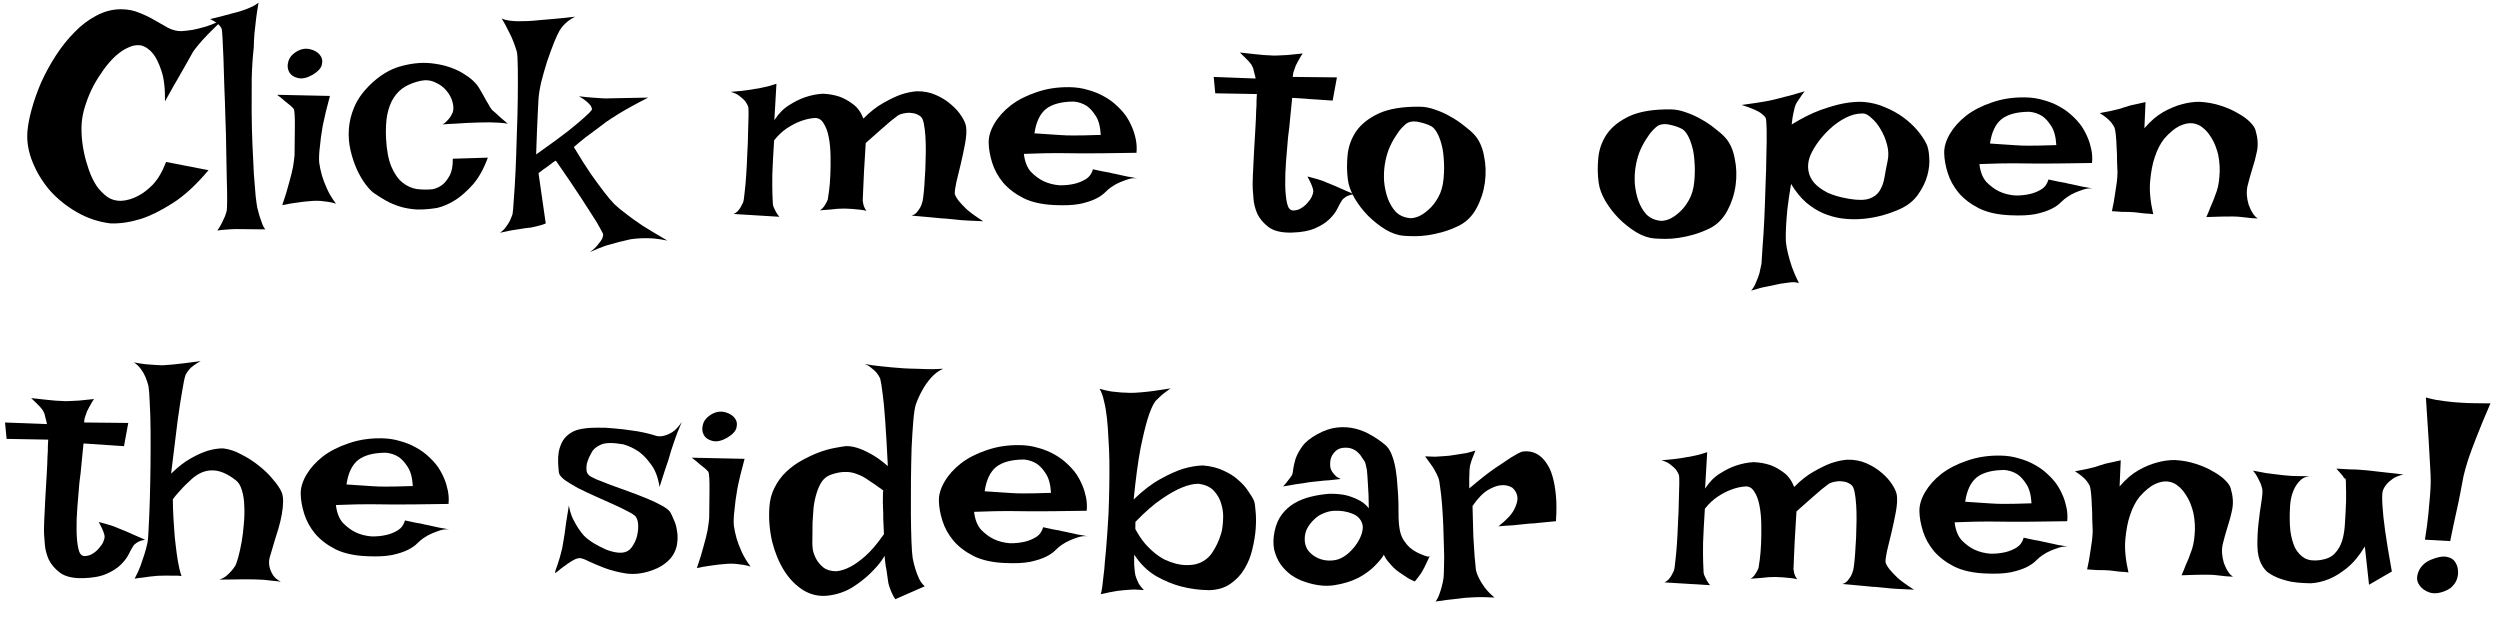 <svg viewBox="0 0 272 68" fill="none"
    xmlns="http://www.w3.org/2000/svg">
    <path d="M263.936 43.248C264.331 43.356 264.705 43.444 265.058 43.51C265.412 43.556 265.724 43.601 265.994 43.645C266.306 43.69 266.598 43.724 266.868 43.748C267.16 43.772 267.503 43.797 267.899 43.822C268.253 43.846 268.68 43.861 269.18 43.867C269.68 43.872 270.273 43.878 270.961 43.886C270.341 45.317 269.839 46.53 269.453 47.526C269.068 48.501 268.767 49.31 268.552 49.954C268.315 50.702 268.142 51.314 268.033 51.792C267.944 52.271 267.834 52.853 267.701 53.539C267.591 54.142 267.437 54.88 267.24 55.753C267.043 56.626 266.824 57.665 266.582 58.871L263.833 58.717C264.012 57.614 264.136 56.678 264.207 55.908C264.278 55.117 264.337 54.461 264.384 53.941C264.433 53.337 264.459 52.838 264.463 52.442C264.467 52.025 264.443 51.4 264.389 50.566C264.355 49.878 264.302 48.95 264.231 47.783C264.161 46.594 264.062 45.083 263.936 43.248ZM267.182 61.252C267.325 61.483 267.405 61.745 267.423 62.036C267.462 62.308 267.438 62.589 267.352 62.879C267.286 63.15 267.148 63.408 266.937 63.656C266.747 63.904 266.484 64.099 266.15 64.242C265.48 64.547 264.885 64.624 264.366 64.473C263.847 64.3 263.464 64.025 263.218 63.648C263.075 63.438 262.994 63.208 262.976 62.958C262.978 62.687 263.033 62.427 263.14 62.178C263.247 61.908 263.417 61.66 263.648 61.434C263.88 61.207 264.173 61.023 264.529 60.88C265.22 60.596 265.783 60.498 266.22 60.586C266.677 60.674 266.998 60.896 267.182 61.252Z" fill="black"/>
    <path d="M245.131 51.204C245.672 51.314 246.14 51.402 246.535 51.469C246.951 51.515 247.305 51.561 247.596 51.605C247.929 51.651 248.22 51.685 248.47 51.709C248.72 51.732 249.011 51.756 249.344 51.78C249.906 51.807 250.698 51.816 251.719 51.806C251.115 51.758 250.635 51.909 250.277 52.259C249.94 52.589 249.686 52.971 249.514 53.407C249.3 53.926 249.179 54.529 249.151 55.216C249.1 56.132 249.112 56.966 249.187 57.717C249.283 58.447 249.454 59.074 249.698 59.597C249.964 60.1 250.314 60.479 250.749 60.733C251.184 60.967 251.746 61.036 252.434 60.939C253.123 60.842 253.646 60.608 254.004 60.237C254.383 59.845 254.659 59.369 254.832 58.808C255.005 58.227 255.106 57.571 255.134 56.842C255.184 56.114 255.223 55.354 255.252 54.562C255.261 53.771 255.256 53.208 255.239 52.875C255.243 52.52 255.235 52.291 255.215 52.187C255.195 52.082 255.165 52.04 255.123 52.061C255.081 52.06 255.03 52.008 254.968 51.903C254.927 51.819 254.866 51.735 254.783 51.651C254.722 51.567 254.639 51.472 254.536 51.367C254.434 51.241 254.32 51.115 254.197 50.988C254.738 51.015 255.217 51.041 255.633 51.066C256.071 51.071 256.435 51.085 256.727 51.109C257.06 51.133 257.351 51.157 257.601 51.181C257.83 51.204 258.132 51.239 258.506 51.284C258.818 51.329 259.224 51.375 259.724 51.422C260.223 51.469 260.816 51.538 261.503 51.629C261.022 51.728 260.635 51.88 260.342 52.085C260.048 52.291 259.816 52.496 259.647 52.703C259.457 52.93 259.319 53.179 259.233 53.449C259.167 53.802 259.161 54.344 259.216 55.073C259.251 55.72 259.345 56.606 259.5 57.733C259.655 58.86 259.899 60.341 260.234 62.178L257.75 63.621L257.294 59.459C256.679 60.474 256.025 61.258 255.331 61.814C254.659 62.348 254.03 62.737 253.444 62.981C252.753 63.265 252.085 63.425 251.438 63.46C250.584 63.45 249.845 63.391 249.221 63.28C248.619 63.148 248.099 62.986 247.664 62.794C247.229 62.602 246.877 62.39 246.608 62.158C246.361 61.905 246.176 61.653 246.054 61.402C245.768 60.878 245.619 60.21 245.606 59.397C245.594 58.564 245.635 57.741 245.727 56.929C245.819 56.097 245.921 55.338 246.032 54.651C246.144 53.965 246.18 53.497 246.141 53.246C246.101 53.058 246.041 52.849 245.96 52.619C245.879 52.431 245.777 52.221 245.654 51.991C245.532 51.74 245.358 51.477 245.131 51.204Z" fill="black"/>
    <path d="M227.078 61.95C227.231 61.264 227.342 60.661 227.41 60.14C227.499 59.6 227.566 59.153 227.612 58.799C227.658 58.383 227.682 58.029 227.686 57.737C227.669 57.383 227.652 56.966 227.636 56.486C227.642 55.986 227.626 55.497 227.59 55.017C227.574 54.517 227.548 54.079 227.51 53.704C227.472 53.307 227.423 53.026 227.363 52.858C227.281 52.691 227.168 52.512 227.025 52.323C226.737 51.966 226.313 51.618 225.754 51.279C226.235 51.179 226.642 51.1 226.976 51.041C227.331 50.962 227.623 50.892 227.853 50.832C228.104 50.752 228.323 50.681 228.512 50.62C228.679 50.56 228.878 50.499 229.107 50.439C229.295 50.4 229.525 50.35 229.796 50.29C230.068 50.231 230.381 50.161 230.736 50.082L230.612 52.924C231.287 52.14 231.971 51.553 232.662 51.165C233.354 50.776 234.003 50.502 234.609 50.342C235.298 50.141 235.977 50.044 236.643 50.051C237.476 50.102 238.245 50.245 238.951 50.482C239.678 50.719 240.3 50.996 240.817 51.314C241.356 51.612 241.79 51.929 242.12 52.266C242.45 52.603 242.644 52.896 242.704 53.147C242.946 53.962 243 54.713 242.868 55.399C242.736 56.064 242.562 56.719 242.347 57.362C242.153 57.985 241.979 58.608 241.827 59.232C241.695 59.855 241.74 60.533 241.961 61.265C242.043 61.453 242.124 61.641 242.205 61.83C242.287 61.997 242.389 62.165 242.512 62.333C242.636 62.501 242.78 62.638 242.946 62.744C242.717 62.721 242.488 62.708 242.258 62.705C242.029 62.682 241.821 62.659 241.634 62.636C241.405 62.613 241.197 62.59 241.01 62.567C240.802 62.544 240.521 62.531 240.166 62.527C239.562 62.52 238.625 62.541 237.353 62.59C237.545 62.155 237.695 61.792 237.802 61.501C237.931 61.19 238.037 60.941 238.123 60.755C238.208 60.526 238.273 60.35 238.316 60.226C238.572 59.624 238.725 58.938 238.775 58.168C238.846 57.398 238.802 56.616 238.644 55.823C238.585 55.551 238.484 55.227 238.342 54.851C238.2 54.474 238.006 54.107 237.76 53.751C237.535 53.394 237.257 53.089 236.926 52.835C236.616 52.582 236.253 52.432 235.837 52.386C235.421 52.34 234.951 52.439 234.427 52.684C233.925 52.928 233.378 53.381 232.788 54.041C232.344 54.599 231.993 55.283 231.735 56.093C231.498 56.778 231.333 57.641 231.238 58.681C231.144 59.701 231.256 60.9 231.575 62.279C231.284 62.234 231.013 62.21 230.763 62.208C230.513 62.184 230.305 62.161 230.139 62.138C229.931 62.115 229.743 62.093 229.577 62.07C229.389 62.068 229.181 62.055 228.952 62.032C228.744 62.03 228.484 62.027 228.171 62.024C227.859 61.999 227.495 61.975 227.078 61.95Z" fill="black"/>
    <path d="M216.564 60.243C217.148 60.25 217.69 60.193 218.191 60.073C218.609 59.974 219.007 59.811 219.384 59.586C219.783 59.34 220.047 58.978 220.177 58.501C220.593 58.588 220.946 58.665 221.237 58.731C221.528 58.776 221.778 58.82 221.986 58.864C222.214 58.929 222.412 58.972 222.578 58.995C222.744 59.038 222.942 59.082 223.17 59.126C223.378 59.17 223.628 59.225 223.919 59.291C224.231 59.336 224.595 59.402 225.01 59.49C224.698 59.445 224.375 59.473 224.041 59.573C223.727 59.674 223.424 59.785 223.131 59.907C222.796 60.05 222.482 60.223 222.188 60.428C221.999 60.551 221.778 60.737 221.526 60.984C221.294 61.231 220.958 61.468 220.518 61.692C220.078 61.916 219.493 62.108 218.762 62.267C218.052 62.405 217.135 62.447 216.01 62.394C214.657 62.338 213.524 62.086 212.612 61.639C211.7 61.171 210.966 60.611 210.411 59.959C209.856 59.286 209.457 58.563 209.215 57.79C208.973 57.016 208.846 56.296 208.832 55.629C208.818 54.962 209.024 54.267 209.448 53.542C209.873 52.817 210.463 52.157 211.219 51.561C211.997 50.965 212.929 50.485 214.016 50.122C215.104 49.738 216.293 49.552 217.585 49.566C218.335 49.574 219.021 49.675 219.644 49.869C220.288 50.043 220.869 50.278 221.387 50.576C221.925 50.873 222.39 51.211 222.782 51.59C223.174 51.949 223.504 52.317 223.77 52.695C224.037 53.094 224.262 53.513 224.445 53.952C224.607 54.329 224.738 54.757 224.837 55.238C224.936 55.718 224.962 56.208 224.915 56.707C223.331 56.732 222.05 56.75 221.071 56.76C220.112 56.771 219.362 56.773 218.82 56.767L217.414 56.752L216.352 56.741C215.977 56.737 215.487 56.742 214.883 56.757C214.278 56.771 213.539 56.794 212.663 56.827C212.758 57.661 213.012 58.309 213.424 58.772C213.857 59.214 214.311 59.553 214.788 59.787C215.327 60.043 215.919 60.195 216.564 60.243ZM213.812 54.589C214.478 54.638 215.03 54.675 215.467 54.7C215.925 54.726 216.3 54.751 216.592 54.775C216.904 54.799 217.154 54.812 217.341 54.814L218.122 54.822C218.643 54.828 219.612 54.807 221.029 54.76C220.977 53.842 220.786 53.142 220.458 52.66C220.151 52.177 219.821 51.819 219.47 51.586C219.056 51.332 218.599 51.181 218.099 51.134C216.745 51.141 215.732 51.411 215.059 51.946C214.408 52.48 213.992 53.361 213.812 54.589Z" fill="black"/>
    <path d="M180.765 50.079C181.244 50.043 181.651 50.006 181.985 49.967C182.339 49.93 182.631 49.891 182.861 49.852C183.132 49.813 183.362 49.774 183.55 49.734C183.737 49.715 183.946 49.676 184.176 49.616C184.385 49.576 184.615 49.527 184.865 49.467C185.137 49.386 185.43 49.296 185.743 49.195L185.513 53.161C185.979 52.437 186.516 51.891 187.125 51.522C187.733 51.133 188.309 50.847 188.853 50.666C189.501 50.444 190.148 50.315 190.794 50.28C191.461 50.308 192.074 50.419 192.635 50.612C193.112 50.784 193.588 51.05 194.064 51.409C194.56 51.769 194.94 52.293 195.203 52.984C195.919 52.262 196.623 51.707 197.315 51.319C198.028 50.91 198.656 50.604 199.2 50.401C199.848 50.179 200.454 50.05 201.017 50.014C201.767 50.002 202.453 50.134 203.075 50.411C203.718 50.689 204.277 51.039 204.751 51.461C205.226 51.861 205.607 52.293 205.894 52.754C206.181 53.195 206.343 53.582 206.381 53.916C206.439 54.375 206.401 54.968 206.269 55.696C206.136 56.403 205.983 57.13 205.808 57.879C205.633 58.606 205.47 59.281 205.317 59.905C205.186 60.507 205.129 60.934 205.148 61.184C205.208 61.393 205.351 61.645 205.577 61.939C205.783 62.191 206.081 62.507 206.473 62.886C206.886 63.244 207.475 63.667 208.241 64.155C207.575 64.127 206.981 64.1 206.461 64.073C205.961 64.047 205.534 64.011 205.18 63.966C204.764 63.92 204.4 63.885 204.088 63.86C203.838 63.858 203.536 63.834 203.182 63.788C202.891 63.764 202.506 63.729 202.027 63.682C201.569 63.636 201.038 63.588 200.435 63.54C200.664 63.48 200.853 63.367 201.001 63.202C201.149 63.017 201.275 62.841 201.381 62.675C201.488 62.468 201.574 62.24 201.639 61.99C201.683 61.783 201.728 61.45 201.774 60.992C201.821 60.534 201.858 60.014 201.885 59.43C201.933 58.848 201.96 58.233 201.967 57.587C201.995 56.942 202.001 56.327 201.987 55.744C201.972 55.16 201.936 54.629 201.879 54.149C201.821 53.669 201.742 53.303 201.64 53.052C201.559 52.864 201.415 52.717 201.208 52.61C201.001 52.483 200.762 52.408 200.491 52.384C200.221 52.339 199.95 52.347 199.678 52.407C199.407 52.445 199.167 52.526 198.957 52.649C198.768 52.793 198.516 52.988 198.201 53.234C197.927 53.461 197.57 53.769 197.128 54.161C196.687 54.552 196.129 55.046 195.456 55.643C195.38 56.955 195.316 58.017 195.266 58.828C195.237 59.62 195.209 60.224 195.184 60.64C195.158 61.14 195.144 61.484 195.142 61.671C195.119 61.837 195.128 61.994 195.168 62.14C195.206 62.453 195.328 62.746 195.534 63.019C195.284 62.954 195.014 62.909 194.723 62.885C194.452 62.862 194.202 62.838 193.973 62.815C193.703 62.791 193.432 62.778 193.161 62.775C192.932 62.773 192.682 62.78 192.411 62.798C192.181 62.817 191.9 62.845 191.566 62.883C191.233 62.9 190.868 62.928 190.471 62.965C190.639 62.863 190.776 62.739 190.882 62.594C190.987 62.45 191.072 62.315 191.136 62.191C191.221 62.046 191.285 61.911 191.328 61.787C191.35 61.662 191.395 61.36 191.462 60.882C191.53 60.382 191.578 59.8 191.606 59.133C191.634 58.467 191.642 57.769 191.628 57.039C191.616 56.289 191.55 55.611 191.431 55.006C191.313 54.38 191.121 53.867 190.854 53.469C190.608 53.07 190.277 52.889 189.86 52.927C189.359 52.963 188.848 53.083 188.325 53.285C187.885 53.447 187.414 53.692 186.91 54.02C186.407 54.348 185.933 54.791 185.49 55.349C185.39 56.91 185.325 58.149 185.294 59.066C185.284 59.982 185.287 60.68 185.303 61.16C185.318 61.722 185.334 62.108 185.353 62.317C185.372 62.463 185.423 62.609 185.505 62.756C185.566 62.881 185.637 63.028 185.719 63.196C185.821 63.363 185.934 63.521 186.057 63.668L181.092 63.365C181.259 63.283 181.406 63.181 181.532 63.057C181.659 62.913 181.765 62.768 181.85 62.623C181.935 62.457 182.02 62.291 182.105 62.126C182.169 61.98 182.225 61.637 182.272 61.096C182.34 60.555 182.399 59.92 182.449 59.192C182.498 58.442 182.538 57.661 182.568 56.849C182.618 56.016 182.647 55.246 182.655 54.537C182.683 53.809 182.7 53.194 182.706 52.694C182.711 52.173 182.704 51.861 182.684 51.756C182.624 51.547 182.512 51.327 182.348 51.096C182.204 50.928 182.008 50.749 181.76 50.559C181.512 50.348 181.18 50.188 180.765 50.079Z" fill="black"/>
    <path d="M155.049 49.649C155.445 49.674 155.799 49.688 156.111 49.691C156.445 49.674 156.726 49.656 156.956 49.638C157.227 49.62 157.466 49.602 157.675 49.583C157.988 49.545 158.311 49.496 158.645 49.437C158.937 49.398 159.24 49.35 159.553 49.291C159.887 49.211 160.211 49.12 160.525 49.02C160.396 49.331 160.289 49.6 160.204 49.829C160.118 50.057 160.053 50.254 160.01 50.42C159.945 50.607 159.912 50.763 159.911 50.888C159.889 51.034 159.876 51.211 159.874 51.419C159.85 51.773 159.843 52.346 159.856 53.138C160.949 52.212 161.863 51.492 162.598 50.979C163.353 50.467 163.951 50.067 164.392 49.78C164.916 49.452 165.325 49.237 165.618 49.136C166.39 49.02 167.065 49.204 167.643 49.689C167.891 49.9 168.127 50.184 168.353 50.541C168.578 50.877 168.771 51.327 168.932 51.891C169.093 52.455 169.211 53.133 169.285 53.926C169.361 54.697 169.361 55.625 169.287 56.707C168.849 56.744 168.453 56.782 168.098 56.82C167.764 56.858 167.483 56.886 167.254 56.904C166.982 56.943 166.732 56.961 166.503 56.959L165.658 57.044C165.366 57.082 165.001 57.12 164.563 57.157C164.146 57.173 163.635 57.209 163.031 57.266C163.913 56.567 164.482 55.958 164.738 55.44C165.014 54.901 165.134 54.455 165.096 54.1C165.058 53.704 164.875 53.358 164.544 53.063C164.151 52.829 163.725 52.741 163.266 52.799C162.87 52.837 162.409 53.009 161.885 53.316C161.361 53.623 160.803 54.2 160.21 55.048C160.238 56.382 160.268 57.486 160.3 58.361C160.353 59.237 160.398 59.946 160.434 60.488C160.489 61.114 160.536 61.604 160.574 61.958C160.633 62.272 160.755 62.606 160.939 62.962C161.081 63.255 161.286 63.581 161.553 63.938C161.82 64.295 162.171 64.653 162.604 65.011C161.688 64.96 160.938 64.952 160.354 64.987C160 65.004 159.687 65.022 159.416 65.04C159.124 65.078 158.811 65.117 158.477 65.155C158.185 65.193 157.841 65.231 157.445 65.269C157.069 65.327 156.652 65.385 156.193 65.443C156.362 65.216 156.5 64.946 156.608 64.635C156.715 64.344 156.802 64.064 156.867 63.794C156.954 63.482 157.02 63.16 157.065 62.827C157.089 62.536 157.104 62.098 157.11 61.515C157.137 60.932 157.134 60.276 157.1 59.546C157.087 58.796 157.064 58.025 157.031 57.233C156.998 56.42 156.954 55.659 156.899 54.95C156.844 54.241 156.778 53.626 156.7 53.104C156.643 52.562 156.574 52.186 156.493 51.977C156.392 51.726 156.269 51.474 156.126 51.223C156.004 50.992 155.85 50.751 155.665 50.499C155.48 50.226 155.275 49.943 155.049 49.649Z" fill="black"/>
    <path d="M140.494 51.806C140.599 51.682 140.664 51.453 140.689 51.12C140.734 50.767 140.822 50.372 140.951 49.936C141.102 49.5 141.346 49.044 141.685 48.568C142.023 48.093 142.57 47.651 143.324 47.242C144.058 46.833 144.769 46.591 145.457 46.515C146.145 46.439 146.801 46.477 147.425 46.63C148.048 46.782 148.629 47.017 149.167 47.336C149.726 47.654 150.233 48.003 150.687 48.383C150.997 48.637 151.243 49.004 151.426 49.485C151.608 49.945 151.748 50.468 151.846 51.052C151.944 51.636 152.011 52.252 152.045 52.898C152.101 53.524 152.136 54.139 152.151 54.743C152.165 55.327 152.17 55.868 152.165 56.368C152.18 56.848 152.218 57.244 152.277 57.557C152.355 58.016 152.497 58.414 152.702 58.749C152.907 59.064 153.133 59.337 153.381 59.569C153.628 59.78 153.877 59.949 154.125 60.077C154.374 60.205 154.592 60.301 154.778 60.365C154.903 60.429 155.017 60.472 155.121 60.494C155.328 60.579 155.474 60.581 155.558 60.498C155.43 60.789 155.313 61.038 155.207 61.245C155.1 61.452 155.015 61.628 154.951 61.773C154.866 61.939 154.791 62.074 154.728 62.177C154.664 62.301 154.59 62.415 154.505 62.519C154.442 62.622 154.357 62.736 154.252 62.86C154.146 62.983 154.041 63.118 153.935 63.263C153.665 63.156 153.406 63.028 153.158 62.879C152.93 62.731 152.723 62.593 152.537 62.466C152.309 62.318 152.103 62.17 151.917 62.022C151.731 61.874 151.556 61.706 151.391 61.517C151.247 61.348 151.092 61.17 150.928 60.98C150.784 60.791 150.661 60.582 150.56 60.351C150.432 60.621 150.125 61.003 149.641 61.498C149.177 61.993 148.568 62.445 147.814 62.853C147.06 63.241 146.182 63.513 145.18 63.669C144.199 63.825 143.117 63.699 141.934 63.291C141.415 63.118 140.928 62.874 140.473 62.556C140.018 62.218 139.627 61.818 139.298 61.356C138.991 60.895 138.767 60.371 138.627 59.786C138.509 59.181 138.526 58.514 138.68 57.787C138.834 57.059 139.101 56.448 139.481 55.952C139.861 55.456 140.313 55.054 140.838 54.747C141.362 54.44 141.948 54.207 142.595 54.047C143.243 53.888 143.911 53.78 144.599 53.725C145.141 53.71 145.682 53.747 146.223 53.836C146.68 53.924 147.157 54.086 147.655 54.32C148.153 54.534 148.576 54.861 148.926 55.302C148.917 54.198 148.884 53.323 148.829 52.676C148.794 52.009 148.758 51.498 148.72 51.144C148.641 50.726 148.572 50.434 148.511 50.266C148.408 50.12 148.295 49.952 148.172 49.763C148.07 49.574 147.937 49.406 147.772 49.258C147.607 49.09 147.4 48.952 147.151 48.846C146.902 48.739 146.611 48.694 146.277 48.711C145.923 48.728 145.641 48.819 145.431 48.983C145.22 49.148 145.052 49.344 144.924 49.572C144.818 49.779 144.753 50.008 144.729 50.257C144.706 50.507 144.714 50.726 144.754 50.914C144.794 51.039 144.855 51.175 144.937 51.322C145.019 51.448 145.132 51.585 145.276 51.732C145.421 51.879 145.617 52.006 145.866 52.113C145.386 52.171 144.959 52.218 144.583 52.256C144.208 52.273 143.885 52.3 143.613 52.339C143.3 52.378 143.029 52.406 142.8 52.424C142.571 52.443 142.299 52.481 141.986 52.541C141.715 52.579 141.381 52.628 140.985 52.686C140.588 52.745 140.129 52.823 139.607 52.922C139.734 52.777 139.85 52.643 139.955 52.519C140.061 52.374 140.156 52.25 140.24 52.147C140.325 52.023 140.409 51.909 140.494 51.806ZM145.141 55.575C144.766 55.591 144.39 55.681 144.014 55.844C143.637 55.986 143.301 56.201 143.007 56.489C142.712 56.757 142.459 57.077 142.246 57.45C142.055 57.802 141.957 58.197 141.952 58.634C141.948 59.072 142.048 59.458 142.253 59.794C142.478 60.109 142.767 60.372 143.119 60.584C143.492 60.797 143.886 60.926 144.303 60.972C144.74 61.018 145.167 60.981 145.585 60.861C145.982 60.719 146.36 60.494 146.717 60.185C147.075 59.856 147.381 59.505 147.635 59.133C147.889 58.739 148.07 58.356 148.178 57.982C148.287 57.587 148.301 57.265 148.22 57.014C148.059 56.47 147.688 56.091 147.107 55.877C146.526 55.641 145.871 55.541 145.141 55.575Z" fill="black"/>
    <path d="M119.625 42.301C120.103 42.431 120.54 42.53 120.935 42.597C121.351 42.643 121.705 42.678 121.996 42.702C122.35 42.726 122.673 42.74 122.965 42.743C123.256 42.746 123.621 42.729 124.059 42.692C124.83 42.638 125.926 42.494 127.345 42.259C127.114 42.423 126.894 42.587 126.684 42.752C126.494 42.895 126.326 43.04 126.179 43.184L125.705 43.648C125.43 44.02 125.153 44.652 124.872 45.545C124.635 46.313 124.373 47.394 124.088 48.787C123.823 50.18 123.574 52.032 123.341 54.342C124.372 53.353 125.339 52.613 126.24 52.123C127.162 51.611 127.968 51.245 128.658 51.023C129.473 50.782 130.214 50.654 130.881 50.641C131.734 50.712 132.472 50.897 133.094 51.196C133.737 51.473 134.275 51.812 134.708 52.213C135.162 52.593 135.523 52.992 135.789 53.412C136.076 53.811 136.291 54.167 136.434 54.481C136.515 54.691 136.573 55.077 136.609 55.64C136.666 56.182 136.669 56.807 136.62 57.515C136.571 58.223 136.448 58.971 136.253 59.761C136.078 60.53 135.789 61.246 135.386 61.908C135.004 62.55 134.498 63.086 133.869 63.517C133.26 63.948 132.497 64.18 131.58 64.212C130.517 64.2 129.487 64.064 128.49 63.803C127.638 63.586 126.736 63.212 125.783 62.681C124.852 62.129 124.058 61.35 123.402 60.343C123.399 60.593 123.396 60.843 123.394 61.093C123.391 61.322 123.4 61.52 123.419 61.687C123.437 61.916 123.456 62.114 123.475 62.281C123.494 62.469 123.544 62.667 123.625 62.877C123.686 63.044 123.777 63.253 123.899 63.504C124.043 63.735 124.228 63.966 124.454 64.198C124.226 64.175 123.997 64.162 123.767 64.159C123.538 64.136 123.309 64.134 123.08 64.152C122.83 64.17 122.579 64.188 122.329 64.207C122.079 64.225 121.818 64.253 121.547 64.292C121.317 64.331 121.046 64.38 120.733 64.439C120.42 64.499 120.096 64.568 119.762 64.648C119.826 64.461 119.881 64.191 119.927 63.837C119.973 63.462 120.019 63.057 120.065 62.62C120.132 62.162 120.179 61.683 120.205 61.184C120.252 60.684 120.299 60.185 120.346 59.685C120.442 58.54 120.528 57.291 120.605 55.938C120.69 53.834 120.721 51.876 120.699 50.063C120.686 49.292 120.653 48.511 120.599 47.718C120.566 46.926 120.511 46.186 120.435 45.498C120.359 44.788 120.251 44.162 120.111 43.619C119.992 43.055 119.83 42.616 119.625 42.301ZM123.525 57.563C123.852 58.17 124.201 58.695 124.571 59.136C124.942 59.557 125.313 59.915 125.685 60.211C126.056 60.506 126.419 60.739 126.771 60.91C127.144 61.081 127.497 61.209 127.829 61.296C128.598 61.513 129.358 61.542 130.11 61.383C130.862 61.183 131.45 60.772 131.873 60.152C132.296 59.531 132.627 58.827 132.864 58.037C132.973 57.663 133.04 57.185 133.067 56.602C133.115 56.019 133.059 55.456 132.898 54.913C132.758 54.349 132.492 53.856 132.101 53.435C131.71 52.993 131.14 52.727 130.391 52.636C129.87 52.63 129.264 52.769 128.574 53.054C127.967 53.297 127.244 53.706 126.404 54.281C125.565 54.834 124.608 55.668 123.534 56.781L123.525 57.563Z" fill="black"/>
    <path d="M109.883 59.105C110.466 59.111 111.009 59.054 111.51 58.934C111.928 58.835 112.325 58.672 112.703 58.447C113.101 58.201 113.365 57.84 113.496 57.362C113.911 57.45 114.265 57.526 114.556 57.592C114.847 57.637 115.096 57.681 115.304 57.725C115.533 57.79 115.73 57.834 115.897 57.856C116.063 57.9 116.26 57.943 116.489 57.987C116.697 58.031 116.946 58.086 117.237 58.152C117.549 58.197 117.913 58.263 118.329 58.351C118.017 58.306 117.694 58.334 117.359 58.434C117.046 58.535 116.742 58.647 116.449 58.768C116.115 58.911 115.8 59.084 115.506 59.29C115.318 59.413 115.097 59.598 114.844 59.845C114.612 60.093 114.276 60.329 113.837 60.553C113.397 60.778 112.811 60.969 112.08 61.128C111.37 61.266 110.453 61.309 109.329 61.255C107.975 61.199 106.842 60.947 105.93 60.5C105.019 60.032 104.285 59.472 103.729 58.82C103.174 58.148 102.776 57.424 102.534 56.651C102.292 55.877 102.164 55.157 102.151 54.49C102.137 53.824 102.342 53.128 102.767 52.403C103.191 51.678 103.781 51.018 104.538 50.422C105.315 49.826 106.247 49.346 107.335 48.983C108.422 48.599 109.612 48.414 110.903 48.427C111.653 48.435 112.34 48.536 112.963 48.731C113.607 48.904 114.188 49.139 114.705 49.437C115.244 49.734 115.709 50.072 116.101 50.452C116.493 50.81 116.822 51.178 117.089 51.556C117.356 51.955 117.58 52.374 117.763 52.813C117.926 53.19 118.057 53.619 118.156 54.099C118.255 54.579 118.281 55.069 118.234 55.569C116.65 55.593 115.369 55.611 114.389 55.621C113.431 55.632 112.681 55.634 112.139 55.628L110.733 55.613L109.67 55.602C109.295 55.598 108.806 55.603 108.201 55.618C107.597 55.632 106.857 55.655 105.982 55.688C106.077 56.522 106.331 57.171 106.742 57.633C107.175 58.076 107.63 58.414 108.107 58.648C108.646 58.904 109.238 59.056 109.883 59.105ZM107.131 53.45C107.797 53.499 108.349 53.536 108.786 53.561C109.244 53.587 109.619 53.612 109.91 53.636C110.222 53.66 110.472 53.673 110.66 53.675L111.441 53.683C111.962 53.689 112.931 53.668 114.348 53.621C114.295 52.703 114.105 52.003 113.777 51.521C113.469 51.038 113.14 50.681 112.788 50.448C112.374 50.193 111.917 50.042 111.418 49.995C110.064 50.002 109.05 50.272 108.378 50.807C107.726 51.342 107.311 52.222 107.131 53.45Z" fill="black"/>
    <path d="M98.367 40.074C98.762 40.099 99.189 40.114 99.648 40.119C100.043 40.123 100.491 40.139 100.991 40.165C101.512 40.17 102.054 40.155 102.617 40.12C102.114 40.343 101.673 40.672 101.293 41.106C100.914 41.539 100.607 41.973 100.373 42.408C100.076 42.926 99.831 43.465 99.637 44.026C99.529 44.358 99.44 44.951 99.368 45.804C99.297 46.637 99.234 47.615 99.181 48.74C99.148 49.864 99.125 51.052 99.111 52.302C99.098 53.552 99.096 54.75 99.104 55.896C99.113 57.021 99.134 58.021 99.166 58.896C99.198 59.772 99.244 60.387 99.302 60.742C99.381 61.159 99.481 61.556 99.602 61.932C99.703 62.267 99.835 62.612 99.998 62.968C100.161 63.303 100.366 63.576 100.614 63.787L97.411 65.191C97.247 64.96 97.114 64.719 97.013 64.468C96.911 64.237 96.83 64.028 96.769 63.84C96.688 63.61 96.638 63.401 96.62 63.213C96.581 62.963 96.542 62.691 96.503 62.399C96.465 62.087 96.416 61.794 96.356 61.523C96.318 61.231 96.289 60.991 96.27 60.803C96.251 60.615 96.253 60.501 96.274 60.459C96.295 60.418 96.168 60.604 95.893 61.018C95.618 61.411 95.207 61.875 94.659 62.411C94.133 62.926 93.482 63.43 92.706 63.922C91.93 64.392 91.062 64.685 90.102 64.8C89.122 64.915 88.218 64.717 87.39 64.209C86.583 63.7 85.892 62.995 85.319 62.093C84.745 61.17 84.308 60.113 84.008 58.922C83.73 57.711 83.628 56.48 83.704 55.231C83.755 54.398 83.95 53.661 84.29 53.019C84.631 52.355 85.053 51.787 85.559 51.313C86.085 50.819 86.652 50.408 87.259 50.081C87.888 49.734 88.495 49.449 89.081 49.226C89.688 49.003 90.252 48.842 90.774 48.744C91.296 48.645 91.713 48.577 92.026 48.538C92.401 48.522 92.828 48.589 93.305 48.739C93.721 48.869 94.197 49.082 94.736 49.38C95.295 49.678 95.916 50.122 96.597 50.712C96.494 48.628 96.397 46.96 96.306 45.709C96.216 44.437 96.122 43.467 96.025 42.799C95.929 42.007 95.841 41.464 95.761 41.172C95.659 40.962 95.526 40.752 95.362 40.542C95.218 40.374 95.032 40.205 94.805 40.036C94.598 39.846 94.35 39.698 94.059 39.591C94.6 39.701 95.12 39.779 95.619 39.826C96.119 39.873 96.577 39.92 96.993 39.966C97.472 40.013 97.93 40.049 98.367 40.074ZM90.399 51.646C90.002 51.788 89.676 52.034 89.422 52.386C89.189 52.737 88.997 53.163 88.846 53.661C88.695 54.139 88.585 54.658 88.517 55.22C88.47 55.761 88.433 56.292 88.406 56.813C88.401 57.313 88.396 57.771 88.392 58.188C88.387 58.604 88.384 58.917 88.382 59.125C88.38 59.25 88.399 59.479 88.437 59.813C88.496 60.126 88.617 60.461 88.801 60.817C88.985 61.152 89.242 61.457 89.573 61.732C89.924 62.006 90.391 62.147 90.974 62.153C91.454 62.116 91.966 61.955 92.511 61.669C92.993 61.424 93.539 61.034 94.148 60.499C94.779 59.943 95.455 59.148 96.174 58.114C96.139 57.447 96.114 56.895 96.098 56.457C96.103 56.02 96.096 55.666 96.078 55.395C96.061 55.082 96.053 54.832 96.055 54.644L96.06 54.175C96.061 54.05 96.063 53.915 96.064 53.769C96.066 53.623 96.078 53.488 96.1 53.363C95.521 52.941 95.004 52.581 94.549 52.284C94.115 51.967 93.68 51.733 93.244 51.583C92.829 51.412 92.392 51.334 91.933 51.35C91.496 51.345 90.985 51.444 90.399 51.646Z" fill="black"/>
    <path d="M75.262 49.797L81.011 49.921C80.664 51.188 80.402 52.269 80.226 53.163C80.071 54.057 79.969 54.806 79.921 55.41C79.83 56.096 79.803 56.679 79.84 57.159C79.897 57.597 79.997 58.067 80.137 58.568C80.258 58.986 80.44 59.467 80.684 60.012C80.928 60.556 81.256 61.101 81.667 61.647C81.418 61.561 81.147 61.496 80.856 61.451C80.565 61.406 80.295 61.372 80.045 61.349C79.753 61.325 79.462 61.322 79.17 61.339C78.878 61.357 78.555 61.385 78.2 61.423C77.908 61.461 77.553 61.51 77.136 61.568C76.719 61.626 76.28 61.704 75.821 61.804C76.144 60.87 76.392 60.06 76.566 59.374C76.761 58.688 76.902 58.117 76.99 57.66C77.079 57.119 77.136 56.682 77.161 56.349C77.165 55.932 77.17 55.464 77.176 54.943C77.181 54.401 77.187 53.88 77.192 53.38C77.198 52.88 77.192 52.443 77.175 52.068C77.158 51.672 77.119 51.421 77.058 51.316L76.749 51C76.625 50.895 76.439 50.747 76.191 50.557C75.964 50.346 75.654 50.093 75.262 49.797ZM77.532 45.008C77.972 44.784 78.41 44.726 78.846 44.835C79.303 44.944 79.655 45.146 79.902 45.44C80.149 45.734 80.229 46.079 80.141 46.474C80.074 46.869 79.737 47.251 79.129 47.619C78.521 47.967 77.988 48.086 77.531 47.977C77.074 47.868 76.754 47.646 76.57 47.311C76.386 46.975 76.359 46.59 76.488 46.154C76.618 45.697 76.966 45.315 77.532 45.008Z" fill="black"/>
    <path d="M74.178 45.91C73.986 46.367 73.815 46.781 73.665 47.155C73.536 47.528 73.418 47.861 73.31 48.151C73.203 48.483 73.106 48.774 73.02 49.023C72.933 49.314 72.836 49.646 72.728 50.02C72.62 50.352 72.48 50.767 72.308 51.266C72.157 51.743 71.974 52.314 71.759 52.978C71.603 51.977 71.309 51.182 70.878 50.594C70.447 49.985 70.004 49.512 69.549 49.173C69.012 48.793 68.431 48.516 67.808 48.342C66.685 48.143 65.872 48.155 65.37 48.379C64.868 48.603 64.531 48.891 64.361 49.243C64.276 49.388 64.18 49.575 64.073 49.803C63.988 50.01 63.913 50.228 63.848 50.456C63.804 50.685 63.791 50.914 63.809 51.144C63.828 51.373 63.919 51.561 64.084 51.709C64.187 51.814 64.457 51.963 64.892 52.155C65.328 52.327 65.847 52.53 66.448 52.766C67.071 52.98 67.725 53.217 68.409 53.474C69.115 53.732 69.779 53.989 70.401 54.245C71.024 54.502 71.563 54.758 72.018 55.013C72.474 55.267 72.774 55.5 72.917 55.71C73.04 55.919 73.172 56.202 73.314 56.558C73.478 56.893 73.588 57.269 73.646 57.686C73.725 58.083 73.742 58.5 73.695 58.937C73.67 59.353 73.551 59.769 73.338 60.183C73.125 60.598 72.788 60.98 72.326 61.329C71.885 61.678 71.288 61.964 70.535 62.185C69.658 62.446 68.813 62.51 68.002 62.376C67.191 62.243 66.443 62.047 65.758 61.79C65.094 61.533 64.513 61.287 64.016 61.053C63.519 60.797 63.166 60.689 62.957 60.729C62.727 60.768 62.465 60.88 62.172 61.064C61.878 61.248 61.595 61.443 61.322 61.649C61.07 61.834 60.849 62.008 60.66 62.173C60.471 62.317 60.377 62.368 60.377 62.326C60.377 62.285 60.41 62.16 60.475 61.952C60.56 61.745 60.646 61.496 60.733 61.205C60.84 60.894 60.938 60.561 61.025 60.208C61.133 59.834 61.21 59.481 61.255 59.148C61.299 58.878 61.355 58.545 61.422 58.15C61.467 57.796 61.524 57.37 61.592 56.87C61.681 56.35 61.781 55.726 61.893 54.998C61.991 55.541 62.132 56.011 62.315 56.409C62.519 56.807 62.714 57.153 62.898 57.447C63.124 57.782 63.339 58.066 63.545 58.297C63.855 58.592 64.216 58.867 64.63 59.121C65.065 59.376 65.5 59.6 65.936 59.792C66.371 59.963 66.787 60.072 67.182 60.118C67.578 60.163 67.911 60.125 68.184 60.003C68.456 59.881 68.687 59.654 68.878 59.323C69.09 58.992 69.24 58.629 69.328 58.234C69.415 57.839 69.45 57.465 69.433 57.11C69.416 56.735 69.326 56.432 69.162 56.201C69.038 56.054 68.749 55.863 68.293 55.629C67.858 55.395 67.329 55.14 66.707 54.862C66.106 54.585 65.463 54.297 64.779 53.998C64.115 53.699 63.483 53.401 62.882 53.102C62.302 52.784 61.816 52.487 61.423 52.212C61.051 51.916 60.845 51.654 60.806 51.424C60.768 51.09 60.74 50.725 60.724 50.329C60.708 49.912 60.733 49.506 60.799 49.111C60.887 48.696 61.037 48.301 61.25 47.928C61.483 47.556 61.819 47.247 62.26 47.002C62.553 46.838 62.94 46.717 63.42 46.639C63.9 46.561 64.431 46.525 65.015 46.531C65.598 46.517 66.202 46.544 66.826 46.613C67.451 46.661 68.044 46.73 68.606 46.819C69.188 46.888 69.708 46.977 70.165 47.086C70.643 47.195 71.007 47.293 71.256 47.379C71.546 47.486 71.859 47.5 72.193 47.42C72.485 47.361 72.799 47.229 73.135 47.024C73.47 46.819 73.818 46.448 74.178 45.91Z" fill="black"/>
    <path d="M40.45 58.363C41.033 58.37 41.575 58.313 42.076 58.193C42.494 58.093 42.892 57.931 43.269 57.706C43.668 57.46 43.932 57.098 44.062 56.621C44.478 56.708 44.831 56.785 45.122 56.851C45.413 56.895 45.663 56.94 45.871 56.984C46.099 57.049 46.297 57.092 46.463 57.115C46.629 57.158 46.827 57.202 47.056 57.246C47.263 57.29 47.513 57.345 47.804 57.41C48.116 57.456 48.48 57.522 48.895 57.61C48.584 57.565 48.26 57.593 47.926 57.693C47.612 57.794 47.309 57.905 47.016 58.027C46.681 58.169 46.367 58.343 46.073 58.548C45.884 58.671 45.663 58.856 45.411 59.104C45.179 59.351 44.843 59.587 44.403 59.812C43.963 60.036 43.378 60.228 42.647 60.387C41.937 60.525 41.02 60.568 39.895 60.514C38.542 60.458 37.409 60.206 36.497 59.759C35.585 59.291 34.852 58.731 34.296 58.079C33.741 57.406 33.342 56.683 33.1 55.91C32.858 55.136 32.731 54.416 32.717 53.749C32.703 53.082 32.909 52.387 33.333 51.662C33.758 50.937 34.348 50.277 35.104 49.681C35.882 49.085 36.814 48.605 37.901 48.242C38.989 47.858 40.178 47.672 41.47 47.686C42.22 47.694 42.906 47.795 43.529 47.989C44.173 48.163 44.754 48.398 45.272 48.696C45.81 48.993 46.275 49.331 46.667 49.711C47.059 50.069 47.389 50.437 47.656 50.815C47.922 51.214 48.147 51.633 48.33 52.072C48.492 52.449 48.623 52.877 48.722 53.358C48.821 53.838 48.847 54.328 48.8 54.827C47.217 54.852 45.935 54.87 44.956 54.88C43.997 54.891 43.247 54.893 42.706 54.887L41.299 54.872L40.237 54.861C39.862 54.857 39.372 54.862 38.768 54.876C38.163 54.891 37.424 54.914 36.548 54.947C36.644 55.781 36.897 56.429 37.309 56.892C37.742 57.334 38.196 57.673 38.673 57.907C39.212 58.163 39.804 58.315 40.45 58.363ZM37.697 52.709C38.363 52.757 38.915 52.795 39.352 52.82C39.81 52.846 40.185 52.871 40.477 52.895C40.789 52.919 41.039 52.932 41.226 52.934L42.007 52.942C42.528 52.948 43.497 52.927 44.914 52.879C44.862 51.962 44.671 51.262 44.343 50.779C44.036 50.297 43.706 49.939 43.355 49.706C42.941 49.452 42.484 49.301 41.984 49.254C40.63 49.261 39.617 49.531 38.944 50.066C38.293 50.6 37.877 51.481 37.697 52.709Z" fill="black"/>
    <path d="M14.556 39.43C15.035 39.518 15.471 39.585 15.867 39.631C16.262 39.656 16.596 39.681 16.866 39.704C17.178 39.728 17.449 39.742 17.678 39.744C17.991 39.727 18.356 39.699 18.773 39.662C19.128 39.624 19.555 39.577 20.056 39.52C20.577 39.463 21.172 39.386 21.84 39.289C21.525 39.452 21.263 39.616 21.053 39.78C20.843 39.924 20.675 40.078 20.548 40.244C20.4 40.43 20.284 40.605 20.199 40.771C20.092 41.041 19.971 41.602 19.837 42.455C19.704 43.183 19.536 44.264 19.334 45.7C19.151 47.135 18.912 49.081 18.615 51.536C19.373 50.794 20.087 50.239 20.758 49.871C21.449 49.483 22.057 49.208 22.579 49.047C23.185 48.866 23.749 48.778 24.27 48.784C24.915 48.853 25.569 49.069 26.232 49.43C26.915 49.77 27.547 50.173 28.125 50.638C28.724 51.102 29.24 51.597 29.672 52.123C30.125 52.649 30.442 53.11 30.626 53.508C30.748 53.78 30.807 54.135 30.802 54.573C30.797 54.989 30.751 55.447 30.662 55.946C30.574 56.445 30.453 56.955 30.302 57.474C30.151 57.993 30 58.481 29.849 58.938C29.719 59.395 29.6 59.8 29.492 60.153C29.384 60.485 29.32 60.724 29.297 60.869C29.252 61.181 29.27 61.484 29.35 61.776C29.41 62.027 29.532 62.299 29.716 62.593C29.901 62.866 30.18 63.098 30.553 63.289C30.261 63.244 29.949 63.21 29.616 63.185C29.304 63.141 29.002 63.106 28.711 63.082C28.378 63.058 28.045 63.044 27.711 63.04L26.586 63.028C26.232 63.024 25.826 63.03 25.367 63.046C24.909 63.041 24.409 63.047 23.867 63.062C24.16 62.961 24.411 62.828 24.621 62.663C24.832 62.478 25.011 62.303 25.158 62.138C25.327 61.952 25.475 61.756 25.602 61.549C25.687 61.383 25.795 61.072 25.925 60.615C26.055 60.137 26.175 59.596 26.286 58.993C26.396 58.37 26.476 57.714 26.526 57.027C26.595 56.34 26.613 55.684 26.578 55.059C26.564 54.413 26.476 53.839 26.315 53.337C26.174 52.836 25.949 52.469 25.639 52.236C24.709 51.518 23.859 51.165 23.088 51.178C22.338 51.17 21.616 51.464 20.922 52.061C20.669 52.287 20.427 52.514 20.196 52.741C19.985 52.947 19.753 53.194 19.5 53.483C19.247 53.751 19.015 54.03 18.804 54.32C18.801 54.632 18.807 54.976 18.824 55.351C18.841 55.726 18.858 56.091 18.875 56.445C18.892 56.842 18.919 57.238 18.956 57.634C18.991 58.238 19.047 58.833 19.125 59.417C19.182 59.918 19.259 60.471 19.357 61.076C19.455 61.66 19.584 62.193 19.746 62.674C19.476 62.629 19.195 62.616 18.903 62.634C18.611 62.63 18.33 62.627 18.059 62.625C17.746 62.642 17.444 62.649 17.152 62.646C16.881 62.664 16.6 62.692 16.308 62.731C16.057 62.77 15.786 62.809 15.494 62.847C15.202 62.865 14.92 62.904 14.649 62.963C14.904 62.487 15.117 62.02 15.289 61.564C15.461 61.086 15.601 60.671 15.709 60.318C15.838 59.903 15.946 59.498 16.034 59.103C16.1 58.791 16.148 58.198 16.178 57.323C16.229 56.428 16.271 55.407 16.304 54.262C16.338 53.095 16.361 51.866 16.375 50.575C16.389 49.283 16.392 48.054 16.383 46.887C16.375 45.72 16.344 44.699 16.291 43.823C16.259 42.948 16.213 42.343 16.154 42.009C16.074 41.675 15.963 41.341 15.821 41.006C15.699 40.713 15.535 40.43 15.33 40.157C15.125 39.863 14.867 39.62 14.556 39.43Z" fill="black"/>
    <path d="M3.389 43.311C4.014 43.38 4.534 43.437 4.95 43.484C5.387 43.53 5.741 43.565 6.011 43.589C6.324 43.613 6.574 43.626 6.761 43.628C6.948 43.651 7.198 43.653 7.511 43.636C7.782 43.618 8.136 43.601 8.574 43.585C9.012 43.548 9.565 43.491 10.232 43.415C10.084 43.622 9.968 43.808 9.883 43.974C9.798 44.119 9.723 44.253 9.66 44.378L9.468 44.751C9.425 44.875 9.382 45 9.339 45.124C9.296 45.228 9.253 45.352 9.21 45.498C9.188 45.644 9.165 45.8 9.143 45.966L13.955 46.017L13.49 48.544L9.087 48.247C8.971 49.308 8.89 50.13 8.842 50.713C8.794 51.296 8.748 51.722 8.703 51.993L8.635 52.555C8.564 53.346 8.492 54.209 8.419 55.146C8.347 56.062 8.317 56.916 8.33 57.708C8.342 58.5 8.408 59.167 8.527 59.71C8.646 60.232 8.862 60.495 9.175 60.498C9.487 60.502 9.78 60.422 10.053 60.258C10.325 60.094 10.556 59.898 10.746 59.671C10.957 59.444 11.116 59.217 11.222 58.989C11.329 58.74 11.383 58.553 11.385 58.428C11.386 58.303 11.356 58.157 11.296 57.99C11.195 57.676 11.011 57.278 10.746 56.796C11.348 56.949 11.878 57.1 12.335 57.251C12.563 57.336 12.77 57.422 12.957 57.507C13.165 57.593 13.403 57.689 13.673 57.796C13.901 57.903 14.191 58.031 14.544 58.181C14.896 58.33 15.311 58.512 15.788 58.725C15.329 58.803 14.994 58.935 14.784 59.121C14.658 59.203 14.563 59.295 14.499 59.399C14.351 59.627 14.181 59.937 13.989 60.331C13.798 60.704 13.513 61.076 13.134 61.447C12.755 61.818 12.241 62.146 11.592 62.431C10.964 62.715 10.118 62.873 9.055 62.904C7.951 62.933 7.109 62.737 6.53 62.314C5.972 61.891 5.561 61.408 5.296 60.863C5.052 60.298 4.912 59.745 4.876 59.202C4.84 58.66 4.813 58.295 4.794 58.108C4.775 57.92 4.78 57.451 4.809 56.702C4.838 55.952 4.878 55.129 4.929 54.234C4.98 53.318 5.031 52.443 5.082 51.61C5.133 50.757 5.16 50.132 5.165 49.736C5.167 49.528 5.18 49.309 5.203 49.08C5.205 48.893 5.207 48.695 5.209 48.487C5.232 48.258 5.245 48.039 5.247 47.831L0.717 47.751L0.548 45.968L5.109 46.142C5.07 45.912 5.02 45.703 4.96 45.515C4.92 45.306 4.88 45.139 4.84 45.014C4.779 44.867 4.718 44.742 4.656 44.637C4.574 44.532 4.482 44.416 4.379 44.29C4.276 44.185 4.142 44.048 3.977 43.879C3.812 43.711 3.616 43.521 3.389 43.311Z" fill="black"/>
    <path d="M229.776 22.976C229.929 22.29 230.039 21.687 230.107 21.167C230.196 20.626 230.264 20.179 230.309 19.825C230.355 19.409 230.38 19.055 230.383 18.764C230.366 18.409 230.35 17.992 230.334 17.513C230.339 17.013 230.324 16.523 230.287 16.044C230.272 15.543 230.245 15.106 230.207 14.73C230.17 14.334 230.121 14.052 230.06 13.885C229.979 13.717 229.866 13.539 229.722 13.35C229.434 12.993 229.011 12.644 228.452 12.305C228.932 12.206 229.339 12.127 229.673 12.068C230.028 11.989 230.321 11.919 230.551 11.859C230.801 11.778 231.021 11.707 231.209 11.647C231.376 11.586 231.575 11.526 231.805 11.466C231.993 11.426 232.222 11.377 232.494 11.317C232.765 11.257 233.079 11.188 233.434 11.108L233.31 13.951C233.985 13.166 234.668 12.58 235.36 12.191C236.051 11.803 236.7 11.528 237.306 11.368C237.996 11.167 238.674 11.07 239.341 11.078C240.173 11.128 240.943 11.272 241.649 11.508C242.375 11.745 242.997 12.023 243.515 12.341C244.053 12.638 244.488 12.955 244.817 13.292C245.147 13.629 245.342 13.923 245.402 14.174C245.643 14.989 245.697 15.739 245.565 16.425C245.433 17.091 245.259 17.745 245.044 18.389C244.85 19.012 244.677 19.635 244.524 20.258C244.392 20.882 244.437 21.56 244.659 22.291C244.74 22.48 244.821 22.668 244.903 22.856C244.984 23.024 245.087 23.192 245.21 23.36C245.333 23.528 245.477 23.665 245.643 23.77C245.414 23.747 245.185 23.734 244.956 23.732C244.727 23.709 244.519 23.686 244.332 23.663C244.103 23.639 243.895 23.616 243.707 23.594C243.499 23.57 243.218 23.557 242.864 23.553C242.26 23.547 241.322 23.568 240.051 23.617C240.243 23.182 240.392 22.819 240.5 22.528C240.628 22.217 240.735 21.968 240.82 21.781C240.906 21.553 240.97 21.377 241.013 21.252C241.27 20.651 241.423 19.965 241.473 19.195C241.544 18.424 241.5 17.643 241.342 16.849C241.282 16.578 241.181 16.254 241.039 15.877C240.898 15.501 240.704 15.134 240.457 14.777C240.232 14.421 239.954 14.116 239.623 13.862C239.314 13.609 238.951 13.459 238.534 13.413C238.118 13.367 237.648 13.466 237.125 13.71C236.622 13.955 236.076 14.407 235.485 15.068C235.042 15.626 234.691 16.309 234.432 17.119C234.196 17.804 234.03 18.667 233.936 19.708C233.841 20.728 233.954 21.927 234.272 23.305C233.981 23.261 233.71 23.237 233.46 23.234C233.211 23.211 233.003 23.188 232.836 23.165C232.628 23.142 232.441 23.119 232.274 23.096C232.087 23.095 231.879 23.082 231.65 23.059C231.441 23.056 231.181 23.054 230.869 23.05C230.556 23.026 230.192 23.001 229.776 22.976Z" fill="black"/>
    <path d="M219.262 21.27C219.845 21.276 220.387 21.22 220.889 21.1C221.307 21 221.704 20.838 222.082 20.613C222.48 20.367 222.744 20.005 222.874 19.527C223.29 19.615 223.644 19.692 223.935 19.757C224.226 19.802 224.475 19.846 224.683 19.89C224.912 19.955 225.109 19.999 225.276 20.022C225.442 20.065 225.639 20.109 225.868 20.153C226.076 20.197 226.325 20.252 226.616 20.317C226.928 20.362 227.292 20.429 227.708 20.516C227.396 20.471 227.073 20.499 226.738 20.6C226.425 20.701 226.121 20.812 225.828 20.934C225.493 21.076 225.179 21.25 224.885 21.455C224.696 21.578 224.476 21.763 224.223 22.011C223.991 22.258 223.655 22.494 223.215 22.718C222.775 22.943 222.19 23.135 221.459 23.294C220.749 23.432 219.832 23.474 218.708 23.42C217.354 23.364 216.221 23.113 215.309 22.665C214.398 22.197 213.664 21.637 213.108 20.985C212.553 20.313 212.154 19.59 211.913 18.816C211.671 18.043 211.543 17.323 211.529 16.656C211.516 15.989 211.721 15.293 212.145 14.569C212.57 13.844 213.16 13.184 213.917 12.587C214.694 11.992 215.626 11.512 216.714 11.149C217.801 10.764 218.991 10.579 220.282 10.593C221.032 10.601 221.719 10.702 222.342 10.896C222.986 11.07 223.566 11.305 224.084 11.602C224.623 11.9 225.088 12.238 225.48 12.617C225.872 12.976 226.201 13.344 226.468 13.722C226.734 14.12 226.959 14.539 227.142 14.979C227.305 15.355 227.435 15.784 227.535 16.264C227.634 16.744 227.66 17.234 227.613 17.734C226.029 17.759 224.747 17.776 223.768 17.787C222.81 17.797 222.059 17.8 221.518 17.794L220.112 17.779L219.049 17.767C218.674 17.764 218.185 17.769 217.58 17.783C216.976 17.797 216.236 17.821 215.361 17.853C215.456 18.688 215.709 19.336 216.121 19.799C216.554 20.241 217.009 20.579 217.485 20.814C218.024 21.069 218.617 21.221 219.262 21.27ZM216.51 15.615C217.176 15.664 217.727 15.701 218.165 15.727C218.623 15.752 218.998 15.777 219.289 15.801C219.601 15.825 219.851 15.838 220.039 15.841L220.82 15.849C221.341 15.854 222.31 15.834 223.727 15.786C223.674 14.869 223.484 14.169 223.156 13.686C222.848 13.204 222.519 12.846 222.167 12.613C221.753 12.359 221.296 12.208 220.797 12.161C219.442 12.167 218.429 12.438 217.757 12.972C217.105 13.507 216.689 14.388 216.51 15.615Z" fill="black"/>
    <path d="M189.49 11.42C190.158 11.323 190.701 11.246 191.118 11.188C191.556 11.109 191.911 11.05 192.182 11.012C192.496 10.952 192.736 10.903 192.903 10.863C193.07 10.823 193.31 10.763 193.623 10.683C193.895 10.603 194.25 10.513 194.689 10.413C195.128 10.293 195.682 10.132 196.35 9.931C196.181 10.138 196.044 10.324 195.938 10.489C195.853 10.634 195.769 10.758 195.684 10.861C195.599 10.986 195.525 11.099 195.462 11.203C195.398 11.306 195.334 11.462 195.269 11.67C195.226 11.836 195.171 12.075 195.105 12.387C195.04 12.678 194.984 13.062 194.937 13.541C196.069 12.845 197.106 12.325 198.047 11.98C199.009 11.637 199.845 11.396 200.555 11.257C201.39 11.1 202.141 11.045 202.807 11.094C203.64 11.165 204.408 11.361 205.113 11.681C205.839 11.98 206.492 12.341 207.071 12.764C207.65 13.187 208.155 13.651 208.587 14.156C209.019 14.66 209.358 15.164 209.602 15.666C209.766 16.002 209.865 16.482 209.9 17.107C209.955 17.733 209.886 18.399 209.691 19.105C209.496 19.811 209.155 20.506 208.668 21.188C208.203 21.85 207.541 22.374 206.683 22.761C205.197 23.412 203.724 23.771 202.265 23.839C201.639 23.874 200.994 23.846 200.328 23.756C199.683 23.665 199.029 23.481 198.365 23.203C197.722 22.926 197.101 22.534 196.503 22.027C195.904 21.5 195.359 20.827 194.868 20.009C194.69 21.07 194.555 21.996 194.463 22.787C194.392 23.557 194.344 24.202 194.317 24.723C194.29 25.327 194.285 25.837 194.301 26.254C194.338 26.671 194.417 27.12 194.537 27.6C194.636 28.018 194.777 28.499 194.959 29.042C195.161 29.607 195.415 30.193 195.721 30.8C195.597 30.758 195.42 30.724 195.191 30.701C194.983 30.699 194.764 30.717 194.534 30.757C194.284 30.796 194.002 30.834 193.689 30.872C193.397 30.932 193.073 31.001 192.718 31.081C192.426 31.14 192.081 31.21 191.685 31.289C191.309 31.389 190.922 31.499 190.525 31.62C190.757 31.352 190.937 31.041 191.066 30.688C191.215 30.357 191.333 30.045 191.42 29.755C191.507 29.401 191.584 29.048 191.65 28.694C191.674 28.382 191.712 27.789 191.763 26.914C191.834 26.061 191.897 25.072 191.951 23.947C192.004 22.802 192.048 21.605 192.083 20.355C192.138 19.105 192.171 17.949 192.182 16.887C192.215 15.804 192.224 14.887 192.211 14.137C192.199 13.387 192.162 12.949 192.101 12.823C192.019 12.677 191.864 12.519 191.637 12.35C191.451 12.202 191.182 12.053 190.829 11.903C190.497 11.754 190.051 11.593 189.49 11.42ZM196.867 17.187C196.716 17.665 196.68 18.133 196.758 18.592C196.836 19.051 197.04 19.481 197.369 19.88C197.719 20.279 198.205 20.639 198.827 20.958C199.469 21.257 200.269 21.484 201.226 21.64C202.182 21.796 202.912 21.783 203.414 21.601C203.916 21.419 204.283 21.131 204.517 20.738C204.771 20.324 204.943 19.846 205.032 19.305C205.121 18.744 205.232 18.162 205.363 17.559C205.494 16.977 205.48 16.383 205.32 15.777C205.16 15.15 204.926 14.585 204.619 14.082C204.333 13.579 204.004 13.169 203.632 12.853C203.282 12.516 202.971 12.346 202.7 12.343C202.054 12.336 201.417 12.496 200.789 12.822C200.16 13.149 199.583 13.559 199.057 14.054C198.53 14.548 198.066 15.085 197.664 15.664C197.283 16.223 197.017 16.73 196.867 17.187Z" fill="black"/>
    <path d="M181.766 11.9C182.308 11.906 182.869 12.016 183.45 12.231C184.031 12.425 184.591 12.681 185.129 12.999C185.668 13.296 186.154 13.624 186.588 13.983C187.043 14.322 187.414 14.648 187.702 14.964C188.217 15.532 188.563 16.296 188.74 17.256C188.939 18.196 188.97 19.165 188.834 20.164C188.699 21.142 188.397 22.066 187.93 22.936C187.462 23.806 186.82 24.445 186.003 24.853C185.417 25.138 184.841 25.361 184.277 25.522C183.713 25.682 183.17 25.802 182.648 25.879C182.126 25.957 181.636 25.994 181.178 25.989C180.72 25.984 180.324 25.969 179.991 25.945C179.366 25.896 178.713 25.671 178.029 25.268C177.367 24.865 176.737 24.368 176.139 23.779C175.562 23.189 175.069 22.548 174.659 21.856C174.25 21.144 174.007 20.474 173.931 19.849C173.815 18.993 173.804 18.097 173.897 17.16C173.99 16.224 174.302 15.363 174.831 14.577C175.381 13.791 176.2 13.143 177.289 12.634C178.399 12.125 179.891 11.88 181.766 11.9ZM180.605 24.014C180.834 24.058 181.147 24.009 181.544 23.867C181.942 23.705 182.33 23.449 182.709 23.099C183.109 22.749 183.457 22.305 183.755 21.766C184.073 21.207 184.268 20.532 184.339 19.741C184.409 18.971 184.417 18.262 184.361 17.616C184.327 16.97 184.239 16.406 184.098 15.926C183.958 15.424 183.795 15.016 183.611 14.701C183.427 14.387 183.231 14.166 183.024 14.039C182.672 13.848 182.247 13.697 181.748 13.588C181.249 13.457 180.822 13.474 180.466 13.637C180.299 13.718 180.088 13.893 179.836 14.161C179.583 14.429 179.329 14.77 179.075 15.184C178.82 15.578 178.586 16.033 178.372 16.552C178.179 17.071 178.038 17.611 177.949 18.173C177.859 18.734 177.832 19.338 177.867 19.984C177.923 20.631 178.051 21.247 178.254 21.832C178.456 22.397 178.742 22.89 179.113 23.31C179.504 23.71 180.002 23.945 180.605 24.014Z" fill="black"/>
    <path d="M154.486 11.609C155.028 11.615 155.589 11.725 156.17 11.94C156.752 12.133 157.311 12.389 157.85 12.708C158.388 13.005 158.874 13.333 159.308 13.692C159.763 14.03 160.134 14.357 160.423 14.673C160.937 15.241 161.284 16.005 161.461 16.965C161.659 17.905 161.69 18.874 161.555 19.873C161.419 20.85 161.118 21.774 160.65 22.644C160.182 23.515 159.54 24.154 158.723 24.561C158.137 24.847 157.562 25.07 156.997 25.231C156.433 25.391 155.89 25.51 155.368 25.588C154.847 25.666 154.357 25.702 153.898 25.698C153.44 25.693 153.044 25.678 152.711 25.654C152.087 25.605 151.433 25.38 150.75 24.976C150.087 24.573 149.457 24.077 148.859 23.487C148.282 22.898 147.789 22.257 147.38 21.565C146.971 20.852 146.728 20.183 146.651 19.557C146.535 18.702 146.524 17.806 146.617 16.869C146.711 15.933 147.022 15.071 147.551 14.285C148.101 13.499 148.921 12.852 150.009 12.343C151.119 11.834 152.611 11.589 154.486 11.609ZM153.326 23.723C153.554 23.767 153.867 23.718 154.265 23.576C154.662 23.414 155.051 23.158 155.429 22.807C155.829 22.457 156.177 22.013 156.475 21.475C156.793 20.916 156.988 20.241 157.059 19.45C157.13 18.68 157.137 17.971 157.082 17.325C157.047 16.678 156.959 16.115 156.818 15.634C156.678 15.133 156.516 14.725 156.332 14.41C156.147 14.096 155.952 13.875 155.745 13.748C155.393 13.556 154.967 13.406 154.468 13.297C153.97 13.166 153.542 13.183 153.186 13.345C153.019 13.427 152.809 13.602 152.556 13.87C152.303 14.138 152.049 14.479 151.795 14.893C151.541 15.286 151.307 15.742 151.093 16.261C150.9 16.78 150.758 17.32 150.669 17.881C150.58 18.443 150.553 19.047 150.587 19.693C150.643 20.34 150.772 20.956 150.974 21.541C151.176 22.106 151.463 22.598 151.833 23.019C152.225 23.419 152.722 23.654 153.326 23.723Z" fill="black"/>
    <path d="M134.892 5.712C135.516 5.781 136.036 5.839 136.453 5.885C136.89 5.931 137.243 5.967 137.514 5.99C137.826 6.014 138.076 6.027 138.264 6.029C138.451 6.052 138.701 6.055 139.014 6.037C139.285 6.02 139.639 6.003 140.077 5.986C140.515 5.949 141.067 5.893 141.735 5.817C141.587 6.023 141.47 6.21 141.385 6.375C141.3 6.52 141.226 6.655 141.162 6.779L140.971 7.152C140.928 7.277 140.885 7.401 140.842 7.526C140.799 7.63 140.756 7.754 140.713 7.899C140.69 8.045 140.668 8.201 140.645 8.368L145.457 8.419L144.993 10.945L140.59 10.648C140.474 11.71 140.392 12.532 140.344 13.115C140.297 13.697 140.25 14.124 140.206 14.394L140.137 14.956C140.066 15.747 139.995 16.611 139.922 17.548C139.85 18.464 139.82 19.318 139.832 20.11C139.845 20.901 139.91 21.569 140.03 22.112C140.149 22.634 140.365 22.897 140.678 22.9C140.99 22.903 141.283 22.823 141.555 22.659C141.828 22.496 142.059 22.3 142.249 22.073C142.46 21.846 142.618 21.619 142.725 21.39C142.832 21.142 142.886 20.955 142.887 20.83C142.889 20.705 142.859 20.558 142.798 20.391C142.697 20.078 142.514 19.68 142.248 19.198C142.851 19.35 143.381 19.502 143.837 19.652C144.066 19.738 144.273 19.824 144.46 19.909C144.667 19.994 144.906 20.091 145.175 20.198C145.403 20.304 145.694 20.433 146.046 20.582C146.399 20.732 146.814 20.913 147.291 21.127C146.831 21.205 146.497 21.337 146.286 21.522C146.16 21.604 146.066 21.697 146.002 21.8C145.854 22.028 145.684 22.339 145.492 22.733C145.301 23.106 145.015 23.478 144.636 23.849C144.257 24.22 143.743 24.547 143.095 24.832C142.466 25.117 141.621 25.275 140.558 25.305C139.454 25.335 138.612 25.139 138.033 24.716C137.475 24.293 137.063 23.809 136.798 23.265C136.554 22.7 136.414 22.146 136.379 21.604C136.343 21.062 136.315 20.697 136.297 20.509C136.278 20.322 136.283 19.853 136.312 19.103C136.34 18.353 136.38 17.531 136.432 16.636C136.483 15.719 136.534 14.845 136.585 14.012C136.635 13.158 136.663 12.534 136.667 12.138C136.669 11.93 136.682 11.711 136.705 11.482C136.707 11.294 136.71 11.097 136.712 10.888C136.735 10.659 136.748 10.441 136.75 10.232L132.219 10.153L132.051 8.37L136.612 8.543C136.573 8.314 136.523 8.105 136.462 7.917C136.423 7.708 136.383 7.541 136.343 7.415C136.282 7.269 136.22 7.143 136.159 7.038C136.077 6.933 135.984 6.818 135.882 6.692C135.778 6.586 135.644 6.449 135.48 6.281C135.315 6.113 135.119 5.923 134.892 5.712Z" fill="black"/>
    <path d="M115.299 20.16C115.882 20.166 116.425 20.11 116.926 19.99C117.344 19.89 117.741 19.728 118.119 19.503C118.517 19.257 118.781 18.895 118.912 18.417C119.327 18.505 119.681 18.582 119.972 18.647C120.263 18.692 120.512 18.737 120.72 18.78C120.949 18.845 121.146 18.889 121.313 18.912C121.479 18.955 121.676 18.999 121.905 19.043C122.113 19.087 122.362 19.142 122.653 19.207C122.965 19.252 123.329 19.319 123.745 19.407C123.433 19.361 123.11 19.389 122.775 19.49C122.462 19.591 122.158 19.702 121.866 19.824C121.531 19.966 121.216 20.14 120.922 20.345C120.734 20.468 120.513 20.653 120.26 20.901C120.028 21.148 119.692 21.384 119.253 21.609C118.813 21.833 118.227 22.025 117.496 22.184C116.786 22.322 115.869 22.364 114.745 22.311C113.391 22.255 112.258 22.003 111.346 21.555C110.435 21.087 109.701 20.527 109.145 19.876C108.59 19.203 108.192 18.48 107.95 17.707C107.708 16.933 107.58 16.213 107.567 15.546C107.553 14.879 107.758 14.184 108.183 13.459C108.607 12.734 109.198 12.074 109.954 11.478C110.731 10.882 111.663 10.402 112.751 10.039C113.838 9.654 115.028 9.469 116.319 9.483C117.069 9.491 117.756 9.592 118.379 9.786C119.023 9.96 119.604 10.195 120.121 10.492C120.66 10.79 121.125 11.128 121.517 11.507C121.909 11.866 122.238 12.234 122.505 12.612C122.772 13.01 122.996 13.429 123.179 13.869C123.342 14.246 123.473 14.674 123.572 15.154C123.671 15.635 123.697 16.125 123.65 16.624C122.066 16.649 120.785 16.666 119.805 16.677C118.847 16.687 118.097 16.69 117.555 16.684L116.149 16.669L115.086 16.658C114.711 16.654 114.222 16.659 113.617 16.673C113.013 16.688 112.273 16.711 111.398 16.743C111.493 17.578 111.747 18.226 112.158 18.689C112.591 19.131 113.046 19.469 113.523 19.704C114.062 19.959 114.654 20.112 115.299 20.16ZM112.547 14.505C113.213 14.554 113.765 14.591 114.202 14.617C114.66 14.643 115.035 14.667 115.326 14.691C115.638 14.716 115.888 14.729 116.076 14.731L116.857 14.739C117.378 14.745 118.347 14.724 119.764 14.676C119.711 13.759 119.521 13.059 119.193 12.576C118.885 12.094 118.556 11.736 118.204 11.503C117.79 11.249 117.333 11.098 116.834 11.051C115.48 11.057 114.466 11.328 113.794 11.862C113.142 12.397 112.727 13.278 112.547 14.505Z" fill="black"/>
    <path d="M79.499 9.996C79.979 9.96 80.385 9.922 80.719 9.884C81.074 9.846 81.366 9.808 81.596 9.769C81.867 9.73 82.096 9.691 82.284 9.651C82.472 9.632 82.681 9.593 82.911 9.533C83.119 9.493 83.349 9.443 83.6 9.384C83.871 9.303 84.164 9.213 84.478 9.112L84.248 13.078C84.714 12.354 85.251 11.808 85.859 11.439C86.468 11.05 87.044 10.764 87.587 10.582C88.235 10.36 88.883 10.232 89.529 10.197C90.195 10.225 90.809 10.336 91.369 10.529C91.847 10.701 92.323 10.966 92.798 11.326C93.294 11.685 93.674 12.21 93.938 12.9C94.654 12.179 95.358 11.624 96.049 11.235C96.762 10.826 97.391 10.521 97.934 10.318C98.583 10.096 99.188 9.967 99.751 9.931C100.501 9.918 101.187 10.051 101.809 10.328C102.452 10.606 103.011 10.956 103.486 11.377C103.961 11.778 104.342 12.209 104.628 12.671C104.915 13.111 105.078 13.499 105.116 13.832C105.174 14.291 105.136 14.885 105.003 15.613C104.871 16.32 104.717 17.047 104.542 17.795C104.368 18.523 104.205 19.198 104.052 19.821C103.921 20.424 103.864 20.851 103.882 21.101C103.942 21.31 104.086 21.561 104.312 21.855C104.517 22.108 104.816 22.423 105.208 22.803C105.621 23.161 106.21 23.584 106.976 24.072C106.309 24.044 105.716 24.016 105.195 23.99C104.695 23.964 104.269 23.928 103.915 23.883C103.499 23.837 103.134 23.801 102.822 23.777C102.572 23.774 102.27 23.75 101.917 23.705C101.625 23.681 101.24 23.646 100.762 23.599C100.304 23.552 99.773 23.505 99.169 23.457C99.399 23.397 99.588 23.284 99.735 23.119C99.883 22.933 100.01 22.758 100.116 22.592C100.222 22.385 100.308 22.157 100.373 21.907C100.417 21.699 100.462 21.366 100.509 20.909C100.556 20.451 100.592 19.93 100.619 19.347C100.667 18.764 100.695 18.15 100.702 17.504C100.729 16.859 100.736 16.244 100.721 15.661C100.707 15.077 100.671 14.545 100.613 14.066C100.556 13.586 100.476 13.22 100.375 12.969C100.294 12.781 100.149 12.633 99.942 12.527C99.735 12.4 99.496 12.324 99.226 12.301C98.955 12.256 98.684 12.264 98.413 12.323C98.142 12.362 97.901 12.443 97.692 12.566C97.503 12.709 97.251 12.905 96.935 13.151C96.662 13.377 96.305 13.686 95.863 14.077C95.421 14.469 94.864 14.963 94.191 15.56C94.114 16.871 94.051 17.933 94 18.745C93.971 19.537 93.944 20.14 93.919 20.557C93.892 21.057 93.878 21.4 93.876 21.588C93.854 21.754 93.862 21.911 93.903 22.057C93.941 22.37 94.063 22.663 94.268 22.936C94.019 22.871 93.749 22.826 93.457 22.802C93.186 22.778 92.937 22.755 92.708 22.732C92.437 22.708 92.166 22.695 91.896 22.692C91.666 22.689 91.416 22.697 91.145 22.715C90.916 22.733 90.635 22.762 90.301 22.8C89.967 22.817 89.602 22.844 89.206 22.882C89.374 22.779 89.51 22.656 89.616 22.511C89.722 22.366 89.807 22.232 89.871 22.108C89.955 21.963 90.019 21.828 90.062 21.703C90.085 21.579 90.129 21.277 90.197 20.799C90.265 20.299 90.313 19.716 90.341 19.05C90.369 18.384 90.376 17.686 90.363 16.956C90.35 16.206 90.285 15.528 90.166 14.923C90.048 14.296 89.855 13.784 89.589 13.385C89.343 12.987 89.011 12.806 88.594 12.843C88.094 12.88 87.582 12.999 87.059 13.202C86.62 13.364 86.149 13.609 85.645 13.937C85.141 14.265 84.668 14.708 84.225 15.266C84.124 16.827 84.059 18.066 84.029 18.983C84.019 19.899 84.022 20.597 84.037 21.076C84.052 21.639 84.069 22.025 84.088 22.233C84.107 22.379 84.157 22.526 84.239 22.672C84.3 22.798 84.372 22.945 84.453 23.112C84.556 23.28 84.669 23.438 84.792 23.585L79.826 23.282C79.994 23.2 80.141 23.098 80.267 22.974C80.394 22.829 80.499 22.685 80.584 22.54C80.669 22.374 80.754 22.208 80.84 22.042C80.903 21.897 80.959 21.554 81.007 21.013C81.075 20.472 81.134 19.837 81.183 19.108C81.233 18.359 81.273 17.578 81.302 16.766C81.353 15.933 81.382 15.162 81.389 14.454C81.418 13.725 81.435 13.111 81.44 12.611C81.446 12.09 81.439 11.777 81.419 11.673C81.359 11.464 81.246 11.244 81.082 11.013C80.938 10.845 80.742 10.666 80.494 10.476C80.246 10.265 79.915 10.105 79.499 9.996Z" fill="black"/>
    <path d="M54.583 2.011C54.811 2.118 55.081 2.193 55.393 2.238C55.726 2.284 56.038 2.308 56.33 2.311C56.684 2.315 57.049 2.308 57.424 2.291C57.799 2.275 58.258 2.238 58.8 2.181C59.238 2.144 59.78 2.098 60.427 2.042C61.073 1.987 61.793 1.911 62.586 1.815C62.292 1.958 62.041 2.111 61.831 2.276C61.621 2.44 61.442 2.605 61.294 2.77C61.125 2.956 60.988 3.142 60.882 3.328C60.733 3.577 60.531 4.012 60.274 4.634C60.038 5.236 59.792 5.911 59.534 6.658C59.297 7.405 59.08 8.164 58.884 8.932C58.709 9.701 58.609 10.357 58.582 10.898C58.556 11.356 58.53 11.877 58.503 12.46C58.477 12.959 58.449 13.574 58.421 14.303C58.392 15.032 58.362 15.865 58.332 16.802C59.843 15.735 61.008 14.882 61.828 14.245C62.648 13.587 63.247 13.083 63.625 12.733C64.067 12.342 64.331 12.063 64.416 11.898C64.396 11.773 64.346 11.637 64.264 11.49C64.161 11.364 64.017 11.216 63.831 11.048C63.645 10.879 63.366 10.689 62.993 10.476C63.534 10.544 64.002 10.591 64.398 10.616C64.814 10.642 65.168 10.666 65.46 10.69C65.793 10.714 66.085 10.718 66.335 10.699C66.606 10.702 66.939 10.695 67.335 10.679C68.023 10.665 69.085 10.646 70.523 10.619C69.12 11.333 68.009 11.947 67.191 12.459C66.73 12.745 66.32 13.012 65.964 13.258C65.607 13.525 65.239 13.803 64.861 14.09C64.525 14.337 64.136 14.624 63.695 14.953C63.275 15.282 62.855 15.631 62.434 16.002C63.151 17.197 63.776 18.183 64.309 18.959C64.863 19.736 65.325 20.366 65.695 20.849C66.127 21.417 66.507 21.869 66.837 22.206C67.167 22.521 67.601 22.88 68.138 23.282C68.593 23.641 69.182 24.064 69.906 24.551C70.651 25.017 71.551 25.558 72.607 26.174C72.067 26.064 71.547 25.985 71.047 25.938C70.548 25.912 70.121 25.907 69.766 25.924C69.329 25.941 68.932 25.978 68.577 26.037C68.201 26.116 67.784 26.216 67.324 26.336C66.927 26.436 66.457 26.566 65.914 26.727C65.391 26.909 64.815 27.142 64.187 27.427C64.586 27.14 64.881 26.862 65.071 26.593C65.282 26.345 65.43 26.139 65.515 25.973C65.601 25.765 65.634 25.589 65.615 25.443C65.513 25.233 65.278 24.803 64.91 24.154C64.561 23.608 64.049 22.811 63.373 21.762C62.696 20.713 61.732 19.286 60.481 17.481C60.418 17.501 60.313 17.563 60.166 17.665C60.04 17.768 59.851 17.912 59.599 18.097C59.347 18.261 59.011 18.507 58.591 18.836L59.377 24.313C59.188 24.395 58.979 24.465 58.749 24.526C58.54 24.586 58.342 24.636 58.154 24.675C57.924 24.735 57.694 24.775 57.465 24.793C57.236 24.811 56.964 24.85 56.651 24.909C56.38 24.948 56.056 24.997 55.681 25.055C55.305 25.135 54.877 25.224 54.397 25.323C54.669 25.138 54.891 24.922 55.06 24.674C55.229 24.446 55.367 24.229 55.473 24.022C55.58 23.794 55.676 23.555 55.762 23.306C55.806 23.098 55.853 22.557 55.904 21.683C55.976 20.808 56.039 19.767 56.094 18.559C56.149 17.331 56.194 16.019 56.23 14.623C56.286 13.228 56.321 11.915 56.334 10.686C56.348 9.437 56.349 8.353 56.338 7.436C56.327 6.499 56.292 5.894 56.232 5.623C56.132 5.288 56.01 4.933 55.868 4.556C55.747 4.221 55.574 3.845 55.349 3.426C55.146 2.986 54.89 2.514 54.583 2.011Z" fill="black"/>
    <path d="M55.242 13.456C54.993 13.412 54.681 13.377 54.306 13.352C53.952 13.328 53.608 13.314 53.275 13.31C52.9 13.306 52.504 13.312 52.087 13.329C51.649 13.345 51.212 13.361 50.774 13.377C50.399 13.394 49.971 13.421 49.492 13.457C49.033 13.473 48.585 13.5 48.147 13.537C48.315 13.455 48.462 13.342 48.588 13.198C48.736 13.053 48.862 12.909 48.968 12.764C49.074 12.599 49.169 12.423 49.255 12.236C49.362 11.925 49.356 11.55 49.236 11.111C49.115 10.651 48.891 10.232 48.562 9.853C48.253 9.475 47.85 9.179 47.352 8.965C46.876 8.731 46.345 8.673 45.76 8.792C45.134 8.931 44.569 9.144 44.066 9.43C43.584 9.717 43.173 10.119 42.834 10.636C42.516 11.133 42.28 11.755 42.127 12.504C41.994 13.231 41.953 14.106 42.005 15.127C42.075 16.399 42.272 17.412 42.597 18.165C42.923 18.919 43.323 19.485 43.798 19.866C44.273 20.246 44.792 20.48 45.353 20.57C45.936 20.639 46.509 20.645 47.072 20.588C47.468 20.509 47.835 20.336 48.171 20.069C48.444 19.842 48.698 19.512 48.932 19.077C49.166 18.642 49.276 18.039 49.264 17.268L53.078 17.152C52.627 18.377 52.085 19.35 51.453 20.072C50.82 20.774 50.21 21.32 49.623 21.709C48.93 22.16 48.239 22.465 47.55 22.625C46.694 22.761 45.933 22.816 45.267 22.788C44.601 22.739 43.998 22.628 43.458 22.456C42.918 22.284 42.42 22.07 41.965 21.815C41.509 21.56 41.075 21.285 40.661 20.988C40.392 20.798 40.093 20.482 39.765 20.041C39.436 19.6 39.129 19.076 38.844 18.469C38.559 17.841 38.327 17.151 38.147 16.399C37.968 15.647 37.903 14.875 37.953 14.084C38.004 13.272 38.2 12.462 38.542 11.653C38.884 10.844 39.423 10.068 40.16 9.326C41.276 8.213 42.461 7.497 43.715 7.177C44.989 6.836 46.188 6.755 47.311 6.934C48.435 7.091 49.431 7.425 50.301 7.934C51.17 8.444 51.779 8.992 52.127 9.579C52.475 10.166 52.731 10.617 52.894 10.931C53.078 11.225 53.211 11.455 53.293 11.623C53.395 11.77 53.478 11.885 53.539 11.969C53.622 12.033 53.735 12.127 53.88 12.254C53.983 12.359 54.107 12.475 54.251 12.602C54.375 12.707 54.52 12.834 54.685 12.982C54.85 13.129 55.036 13.287 55.242 13.456Z" fill="black"/>
    <path d="M30.149 10.313L35.898 10.437C35.551 11.704 35.29 12.785 35.114 13.679C34.958 14.573 34.856 15.322 34.808 15.926C34.718 16.612 34.691 17.195 34.727 17.675C34.785 18.113 34.884 18.583 35.025 19.084C35.145 19.502 35.328 19.984 35.572 20.528C35.816 21.072 36.144 21.617 36.554 22.163C36.305 22.078 36.035 22.012 35.744 21.967C35.453 21.922 35.182 21.888 34.932 21.865C34.641 21.841 34.349 21.838 34.058 21.855C33.766 21.873 33.443 21.901 33.088 21.939C32.796 21.977 32.441 22.026 32.024 22.084C31.607 22.142 31.168 22.221 30.709 22.32C31.031 21.386 31.279 20.576 31.453 19.89C31.648 19.205 31.79 18.633 31.878 18.176C31.967 17.635 32.024 17.198 32.048 16.865C32.053 16.448 32.058 15.98 32.063 15.459C32.069 14.917 32.075 14.396 32.08 13.896C32.085 13.396 32.08 12.959 32.063 12.584C32.046 12.188 32.007 11.937 31.946 11.832L31.637 11.517C31.513 11.411 31.327 11.263 31.079 11.073C30.852 10.862 30.542 10.609 30.149 10.313ZM32.419 5.525C32.859 5.3 33.297 5.242 33.734 5.351C34.191 5.46 34.543 5.662 34.79 5.956C35.037 6.251 35.116 6.595 35.029 6.99C34.962 7.385 34.625 7.767 34.017 8.136C33.409 8.483 32.876 8.603 32.419 8.494C31.962 8.384 31.641 8.162 31.457 7.827C31.273 7.492 31.246 7.106 31.376 6.67C31.506 6.213 31.854 5.831 32.419 5.525Z" fill="black"/>
    <path d="M23.648 25.088C23.859 24.778 24.029 24.488 24.157 24.219C24.285 23.949 24.391 23.721 24.477 23.535C24.562 23.306 24.627 23.099 24.671 22.912C24.693 22.787 24.707 22.422 24.714 21.818C24.72 21.214 24.707 20.454 24.675 19.537C24.665 18.62 24.644 17.588 24.615 16.442C24.606 15.296 24.577 14.129 24.527 12.941C24.498 11.753 24.459 10.596 24.408 9.471C24.378 8.345 24.347 7.334 24.315 6.438C24.284 5.521 24.25 4.771 24.214 4.187C24.179 3.603 24.151 3.27 24.131 3.186C24.091 3.061 24.019 2.935 23.917 2.809C23.711 2.556 23.359 2.313 22.862 2.079C23.927 1.819 24.742 1.609 25.306 1.448C25.64 1.369 25.933 1.288 26.184 1.208C26.414 1.127 26.644 1.046 26.874 0.965C27.062 0.884 27.272 0.792 27.502 0.691C27.732 0.568 27.942 0.435 28.131 0.291C28.021 0.894 27.931 1.476 27.863 2.038C27.794 2.6 27.736 3.12 27.69 3.599C27.642 4.14 27.616 4.661 27.61 5.161C27.495 6.18 27.421 7.294 27.387 8.502C27.375 9.69 27.372 10.898 27.38 12.127C27.387 13.357 27.416 14.555 27.466 15.722C27.517 16.89 27.568 17.953 27.62 18.912C27.693 19.85 27.758 20.653 27.813 21.32C27.889 21.967 27.947 22.384 27.987 22.572C28.067 22.885 28.147 23.188 28.227 23.481C28.308 23.732 28.399 23.993 28.5 24.265C28.601 24.558 28.724 24.788 28.868 24.957L25.837 24.924C25.566 24.921 25.305 24.929 25.055 24.947C24.826 24.965 24.586 24.984 24.336 25.002C24.086 25.02 23.856 25.049 23.648 25.088Z" fill="black"/>
    <path d="M13.216 1.007C13.946 1.015 14.6 1.147 15.181 1.403C15.783 1.638 16.332 1.905 16.829 2.202C17.347 2.499 17.833 2.775 18.289 3.03C18.745 3.264 19.212 3.384 19.691 3.389C20.067 3.372 20.494 3.324 20.974 3.246C21.392 3.167 21.872 3.047 22.416 2.886C22.98 2.705 23.608 2.441 24.299 2.094C23.605 2.753 23.036 3.31 22.594 3.763C22.172 4.196 21.846 4.558 21.613 4.847C21.339 5.177 21.138 5.435 21.011 5.622C20.884 5.849 20.693 6.191 20.438 6.647C20.204 7.061 19.886 7.62 19.482 8.324C19.079 9.007 18.57 9.908 17.953 11.027C17.969 9.589 17.835 8.473 17.552 7.679C17.289 6.884 16.994 6.277 16.665 5.856C16.274 5.373 15.829 5.066 15.331 4.936C14.873 4.869 14.414 4.947 13.953 5.171C13.493 5.375 13.031 5.682 12.568 6.094C12.126 6.506 11.694 7.001 11.271 7.58C10.869 8.138 10.498 8.728 10.159 9.35C9.839 9.971 9.572 10.604 9.357 11.248C9.142 11.87 9 12.452 8.932 12.993C8.864 13.472 8.848 14.034 8.883 14.68C8.918 15.306 9.005 15.952 9.143 16.62C9.282 17.268 9.463 17.905 9.685 18.533C9.908 19.16 10.183 19.726 10.511 20.229C10.86 20.712 11.252 21.112 11.686 21.429C12.12 21.726 12.619 21.866 13.181 21.851C13.807 21.816 14.423 21.636 15.031 21.309C15.555 21.043 16.09 20.632 16.638 20.076C17.186 19.498 17.663 18.68 18.071 17.622L22.686 18.515C21.336 20.126 20.021 21.331 18.741 22.13C17.483 22.929 16.352 23.489 15.348 23.812C14.178 24.175 13.072 24.34 12.03 24.308C10.719 24.148 9.494 23.739 8.356 23.081C7.217 22.423 6.235 21.631 5.412 20.706C4.61 19.76 3.985 18.732 3.539 17.623C3.092 16.514 2.906 15.429 2.979 14.367C3.029 13.659 3.183 12.838 3.443 11.903C3.704 10.948 4.047 9.972 4.475 8.977C4.923 7.981 5.454 7.008 6.068 6.056C6.683 5.104 7.358 4.257 8.096 3.515C8.833 2.752 9.631 2.146 10.49 1.697C11.37 1.227 12.279 0.997 13.216 1.007Z" fill="black"/>
</svg>
